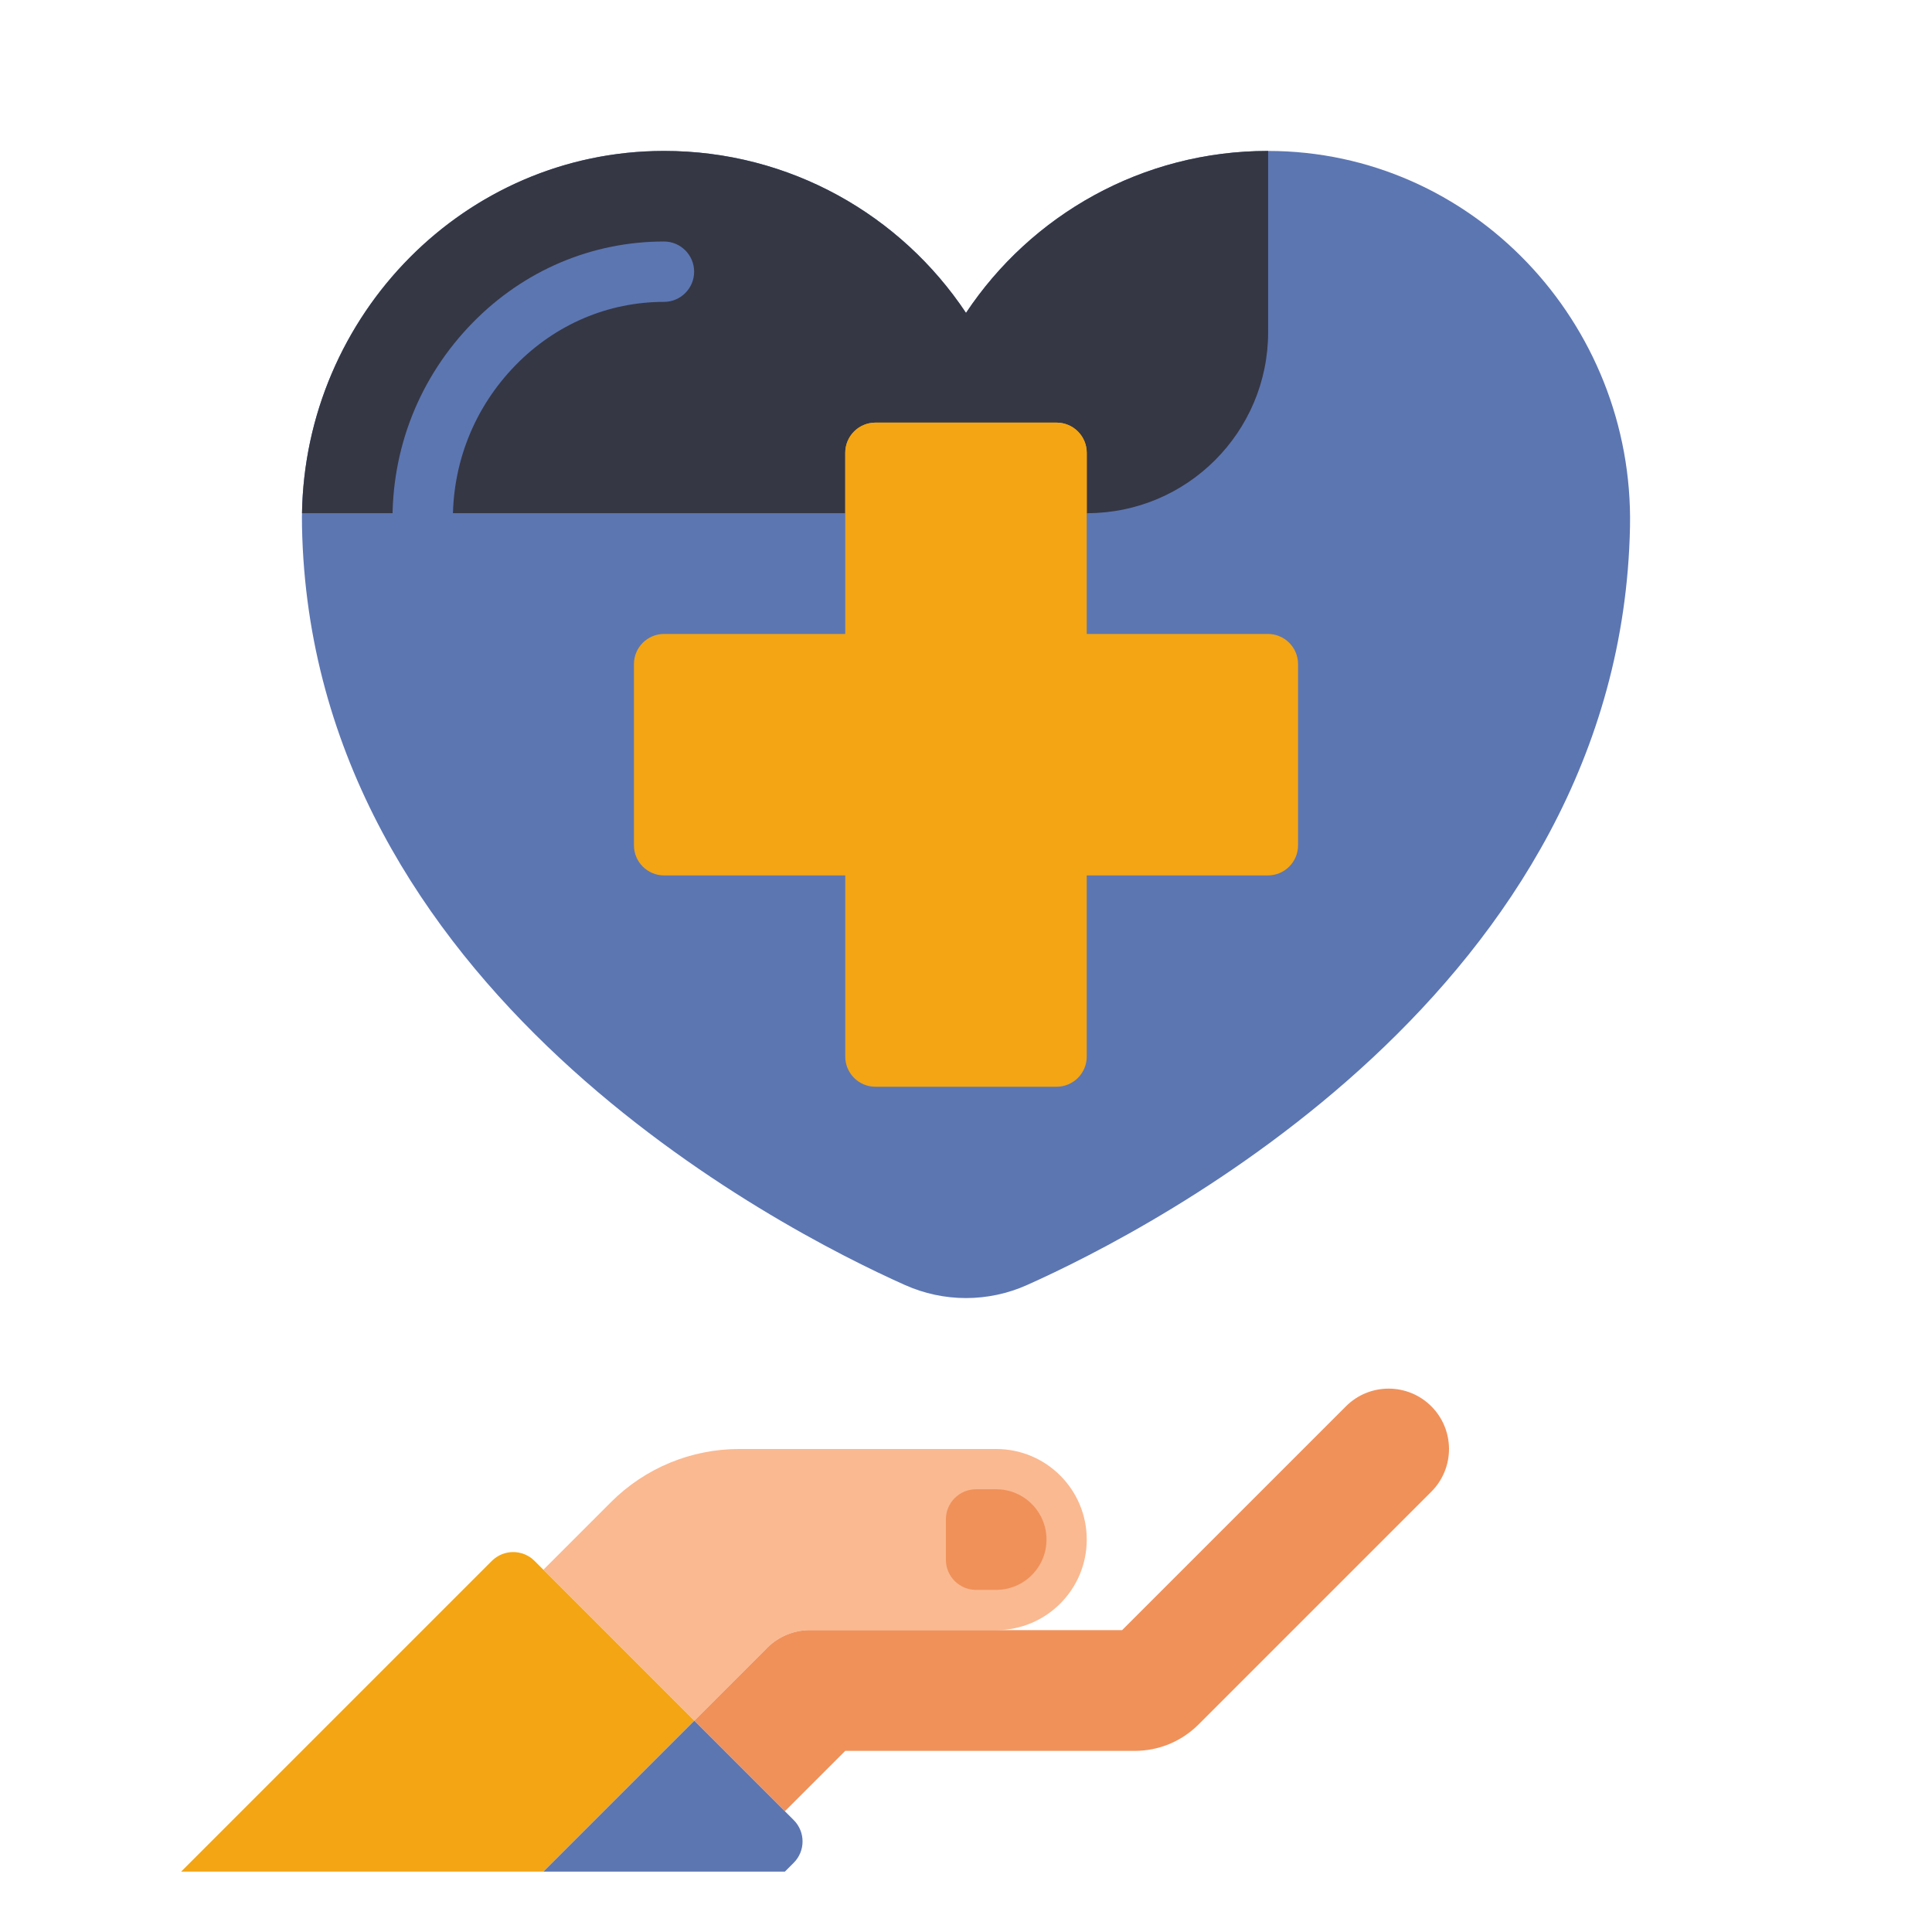 <?xml version="1.0"?>
<svg xmlns="http://www.w3.org/2000/svg" xmlns:xlink="http://www.w3.org/1999/xlink" xmlns:svgjs="http://svgjs.com/svgjs" version="1.1" width="512" height="512" x="0" y="0" viewBox="0 0 512 512" style="enable-background:new 0 0 512 512" xml:space="preserve" class=""><g><g xmlns="http://www.w3.org/2000/svg"><g><g><path d="m264 384h-68.118c-12.73 0-24.939 5.057-33.941 14.059l-17.941 17.941 40 40 19.314-19.314c3.001-3.001 7.07-4.686 11.314-4.686h49.372c13.255 0 24-10.745 24-24 0-13.255-10.745-24-24-24z" fill="#fab991" data-original="#fab991" style="" class=""/></g><g><path d="m379.314 372.686c-6.248-6.249-16.379-6.249-22.627 0l-59.314 59.314h-82.745c-4.243 0-8.313 1.686-11.314 4.686l-19.314 19.314 24 24 16-16h76.687c6.411 0 12.438-2.497 16.97-7.03l61.657-61.657c6.248-6.247 6.248-16.378 0-22.627z" fill="#f0915a" data-original="#f0915a" style="" class=""/></g><g><path d="m264 421.333h-5.333c-4.418 0-8-3.582-8-8v-10.667c0-4.418 3.582-8 8-8h5.333c7.364 0 13.333 5.97 13.333 13.333 0 7.365-5.969 13.334-13.333 13.334z" fill="#f0915a" data-original="#f0915a" style="" class=""/></g><g><path d="m141.657 413.657 42.343 42.343-40 40h-96l82.343-82.343c3.124-3.124 8.19-3.124 11.314 0z" fill="#f3a514" data-original="#d7e6f0" style="" class=""/></g><g><path d="m184 456 26.343 26.343c3.124 3.124 3.124 8.19 0 11.314l-2.343 2.343h-64z" fill="#5c76b2" data-original="#a5c3dc" style="" class=""/></g></g><g><path d="m336.069 40c-33.418-.024-62.857 17.032-80.069 42.92-17.212-25.888-46.651-42.944-80.069-42.92-54.039.038-96.948 45.557-95.896 99.585 2.384 122.442 126.448 186.056 159.79 200.959 5.092 2.275 10.598 3.456 16.175 3.456 5.577 0 11.083-1.181 16.175-3.456 33.343-14.902 157.406-78.517 159.79-200.959 1.052-54.028-41.857-99.547-95.896-99.585z" fill="#5c76b2" data-original="#cd3232" style="" class=""/></g><g><path d="m256 82.92c-17.212-25.888-46.651-42.944-80.069-42.92-52.839.037-95.029 43.559-95.893 96h208.032c26.51 0 48-21.49 48-48v-48c-33.419-.024-62.858 17.032-80.07 42.92z" fill="#353744" data-original="#ff4646" style="" class=""/></g><g><path d="m112.026 146.962c-4.346 0-7.911-3.479-7.996-7.844-.393-20.191 7.157-39.235 21.259-53.625 13.57-13.847 31.561-21.48 50.659-21.493h.005c4.416 0 7.997 3.578 8 7.995.003 4.418-3.576 8.002-7.995 8.005-14.767.01-28.703 5.938-39.243 16.692-11.071 11.296-16.998 26.252-16.688 42.114.086 4.417-3.425 8.068-7.843 8.154-.052.001-.105.002-.158.002z" fill="#5c76b2" data-original="#ff7878" style="" class=""/></g><g><path d="m336 168h-48v-48c0-4.418-3.582-8-8-8h-48c-4.418 0-8 3.582-8 8v48h-48c-4.418 0-8 3.582-8 8v48c0 4.418 3.582 8 8 8h48v48c0 4.418 3.582 8 8 8h48c4.418 0 8-3.582 8-8v-48h48c4.418 0 8-3.582 8-8v-48c0-4.418-3.582-8-8-8z" fill="#f3a514" data-original="#d7e6f0" style="" class=""/></g><g><path d="m288 136v-16c0-4.418-3.582-8-8-8h-48c-4.418 0-8 3.582-8 8v16z" fill="#f3a514" data-original="#ffffff" style="" class=""/></g></g></g></svg>

